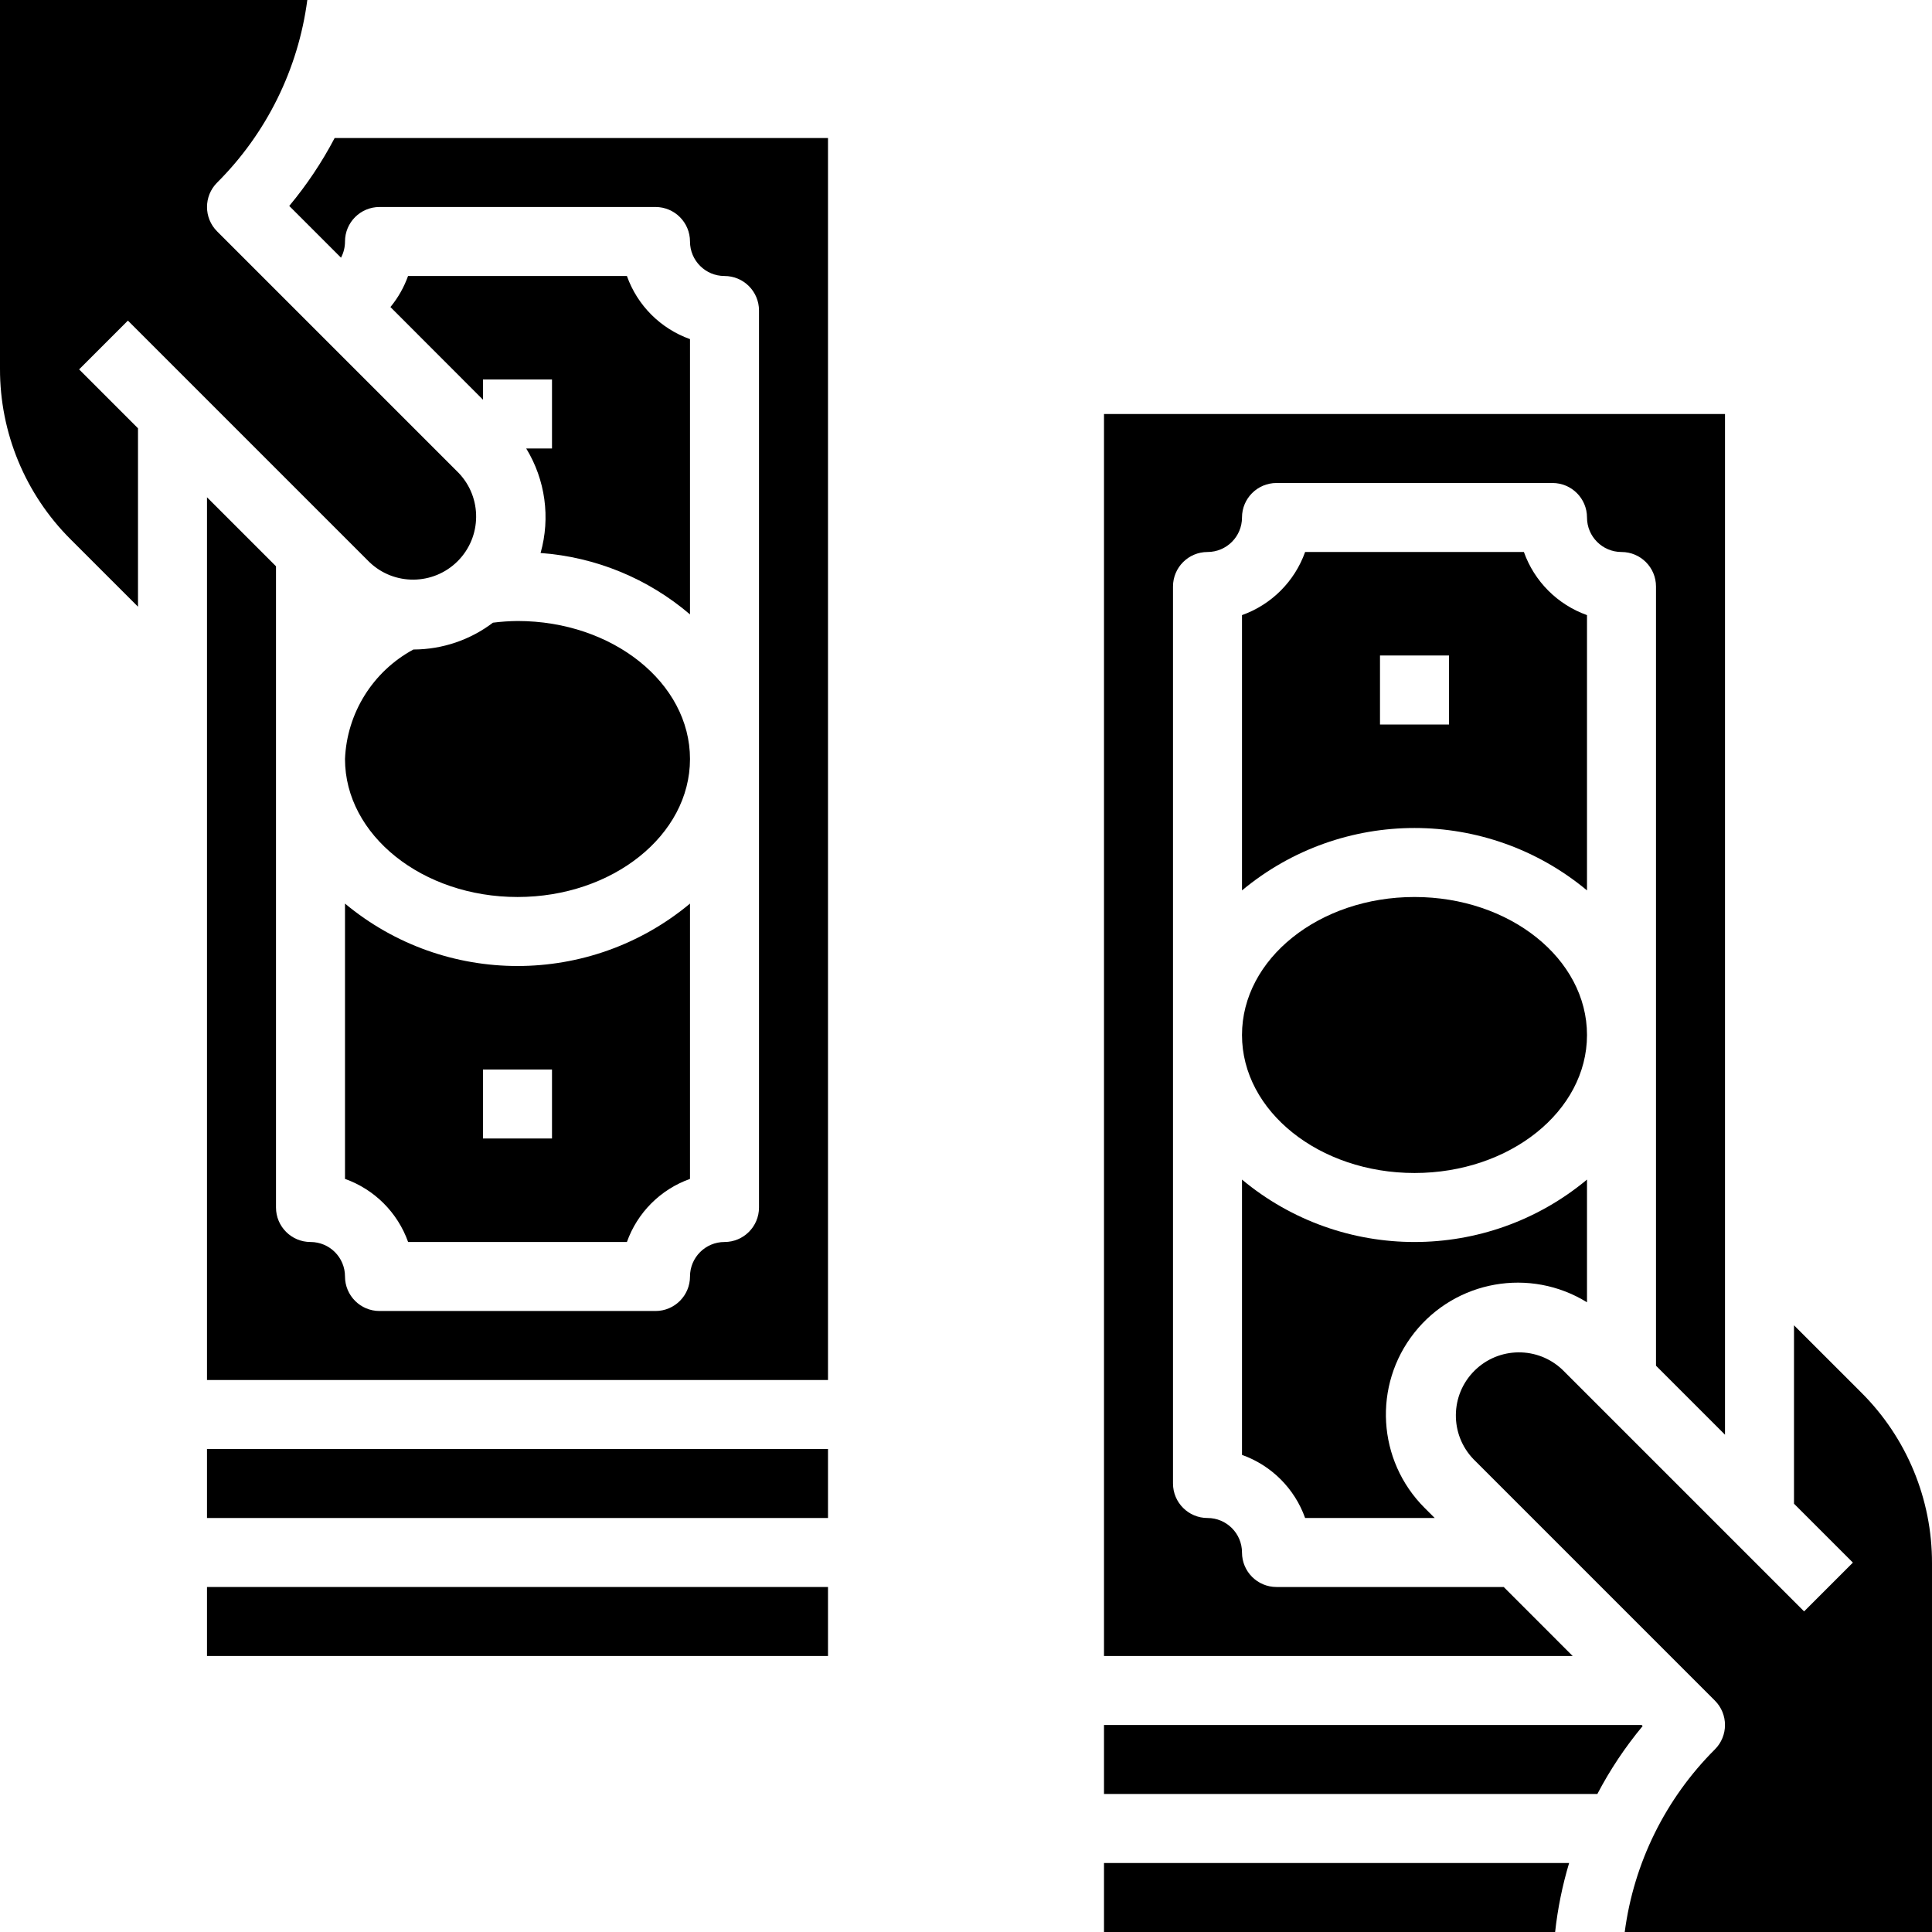 <svg xmlns="http://www.w3.org/2000/svg" height="875pt" version="1.1" viewBox="0 0 875.001 875" width="875pt">
<g id="surface1">
<path d="M 681.031 718.75 L 578.125 718.75 C 569.492 718.75 562.5 711.754 562.5 703.125 C 562.5 694.492 555.504 687.5 546.875 687.5 C 538.242 687.5 531.25 680.504 531.25 671.875 L 531.25 265.625 C 531.25 256.992 538.242 250 546.875 250 C 555.504 250 562.5 243.004 562.5 234.375 C 562.5 225.742 569.492 218.75 578.125 218.75 L 703.125 218.75 C 711.754 218.75 718.75 225.742 718.75 234.375 C 718.75 243.004 725.742 250 734.375 250 C 743.004 250 750 256.992 750 265.625 L 750 618.531 L 781.25 649.781 L 781.25 187.5 L 500 187.5 L 500 750 L 712.266 750 Z M 681.031 718.75 " style=" stroke:none;fill-rule:nonzero;fill:rgb(0%,0%,0%);fill-opacity:1;" />
<path d="M 718.75 468.75 C 718.75 434.234 683.77 406.25 640.625 406.25 C 597.48 406.25 562.5 434.234 562.5 468.75 C 562.5 503.266 597.48 531.25 640.625 531.25 C 683.77 531.25 718.75 503.266 718.75 468.75 Z M 718.75 468.75 " style=" stroke:none;fill-rule:nonzero;fill:rgb(0%,0%,0%);fill-opacity:1;" />
<path d="M 718.75 278.586 C 705.414 273.832 694.918 263.336 690.172 250 L 591.086 250 C 586.332 263.336 575.836 273.832 562.5 278.586 L 562.5 403.266 C 607.766 365.578 673.488 365.578 718.75 403.266 Z M 656.25 328.125 L 625 328.125 L 625 296.875 L 656.25 296.875 Z M 656.25 328.125 " style=" stroke:none;fill-rule:nonzero;fill:rgb(0%,0%,0%);fill-opacity:1;" />
<path d="M 718.75 589.801 L 718.75 534.234 C 673.488 571.926 607.766 571.926 562.5 534.234 L 562.5 658.922 C 575.836 663.668 586.332 674.164 591.086 687.5 L 649.781 687.5 L 645.199 682.922 C 623.75 661.504 621.738 627.414 640.527 603.625 C 659.32 579.836 692.949 573.887 718.75 589.801 Z M 718.75 589.801 " style=" stroke:none;fill-rule:nonzero;fill:rgb(0%,0%,0%);fill-opacity:1;" />
<path d="M 500 875 L 704.316 875 C 705.469 864.41 707.598 853.949 710.656 843.75 L 500 843.75 Z M 500 875 " style=" stroke:none;fill-rule:nonzero;fill:rgb(0%,0%,0%);fill-opacity:1;" />
<path d="M 743.516 781.25 L 500 781.25 L 500 812.5 L 723.438 812.5 C 729.176 801.543 736.047 791.234 743.949 781.734 Z M 743.516 781.25 " style=" stroke:none;fill-rule:nonzero;fill:rgb(0%,0%,0%);fill-opacity:1;" />
<path d="M 842.973 630.684 L 812.5 600.219 L 812.5 681.031 L 839.172 707.699 L 817.074 729.797 L 707.699 620.422 C 696.48 609.672 678.715 609.863 667.727 620.852 C 656.738 631.84 656.547 649.605 667.297 660.824 L 776.672 770.199 C 782.77 776.305 782.77 786.191 776.672 792.297 C 754.309 814.605 739.945 843.684 735.836 875 L 875 875 L 875 708.012 C 875.078 679.004 863.547 651.152 842.973 630.684 Z M 842.973 630.684 " style=" stroke:none;fill-rule:nonzero;fill:rgb(0%,0%,0%);fill-opacity:1;" />
<path d="M 93.75 656.25 L 375 656.25 L 375 687.5 L 93.75 687.5 Z M 93.75 656.25 " style=" stroke:none;fill-rule:nonzero;fill:rgb(0%,0%,0%);fill-opacity:1;" />
<path d="M 312.5 153.586 C 299.164 148.832 288.668 138.336 283.926 125 L 184.805 125 C 182.973 130.113 180.273 134.875 176.828 139.062 L 218.75 181.031 L 218.75 171.875 L 250 171.875 L 250 203.125 L 238.332 203.125 C 246.988 217.309 249.348 234.457 244.828 250.449 C 269.777 252.266 293.488 262.012 312.5 278.266 Z M 312.5 153.586 " style=" stroke:none;fill-rule:nonzero;fill:rgb(0%,0%,0%);fill-opacity:1;" />
<path d="M 131 93.266 L 154.438 116.703 C 155.637 114.449 156.254 111.934 156.25 109.375 C 156.25 100.742 163.246 93.75 171.875 93.75 L 296.875 93.75 C 305.508 93.75 312.5 100.742 312.5 109.375 C 312.5 118.004 319.496 125 328.125 125 C 336.758 125 343.75 131.992 343.75 140.625 L 343.75 546.875 C 343.75 555.504 336.758 562.5 328.125 562.5 C 319.496 562.5 312.5 569.492 312.5 578.125 C 312.5 586.754 305.508 593.75 296.875 593.75 L 171.875 593.75 C 163.246 593.75 156.25 586.754 156.25 578.125 C 156.25 569.492 149.258 562.5 140.625 562.5 C 131.996 562.5 125 555.504 125 546.875 L 125 256.469 L 93.75 225.219 L 93.75 625 L 375 625 L 375 62.5 L 151.566 62.5 C 145.816 73.457 138.922 83.766 131 93.266 Z M 131 93.266 " style=" stroke:none;fill-rule:nonzero;fill:rgb(0%,0%,0%);fill-opacity:1;" />
<path d="M 93.75 718.75 L 375 718.75 L 375 750 L 93.75 750 Z M 93.75 718.75 " style=" stroke:none;fill-rule:nonzero;fill:rgb(0%,0%,0%);fill-opacity:1;" />
<path d="M 156.25 409.234 L 156.25 533.922 C 169.586 538.668 180.082 549.164 184.836 562.5 L 283.926 562.5 C 288.668 549.164 299.164 538.668 312.5 533.922 L 312.5 409.234 C 267.238 446.926 201.516 446.926 156.25 409.234 Z M 250 515.625 L 218.75 515.625 L 218.75 484.375 L 250 484.375 Z M 250 515.625 " style=" stroke:none;fill-rule:nonzero;fill:rgb(0%,0%,0%);fill-opacity:1;" />
<path d="M 234.375 281.25 C 230.656 281.285 226.949 281.547 223.258 282.012 C 212.961 289.824 200.414 294.086 187.5 294.16 L 187.23 294.16 C 168.887 304.062 157.105 322.91 156.25 343.75 C 156.25 378.223 191.305 406.25 234.375 406.25 C 277.457 406.25 312.5 378.223 312.5 343.75 C 312.5 309.281 277.457 281.25 234.375 281.25 Z M 234.375 281.25 " style=" stroke:none;fill-rule:nonzero;fill:rgb(0%,0%,0%);fill-opacity:1;" />
<path d="M 57.926 145.199 L 167.301 254.574 C 178.52 265.328 196.285 265.137 207.277 254.152 C 218.262 243.16 218.453 225.395 207.707 214.172 L 98.332 104.797 C 92.23 98.691 92.23 88.805 98.332 82.699 C 120.699 60.395 135.059 31.32 139.18 0 L 0 0 L 0 166.988 C -0.074 196 11.465 223.848 32.031 244.316 L 62.5 274.781 L 62.5 193.969 L 35.832 167.297 Z M 57.926 145.199 " style=" stroke:none;fill-rule:nonzero;fill:rgb(0%,0%,0%);fill-opacity:1;" />
</g>
</svg>